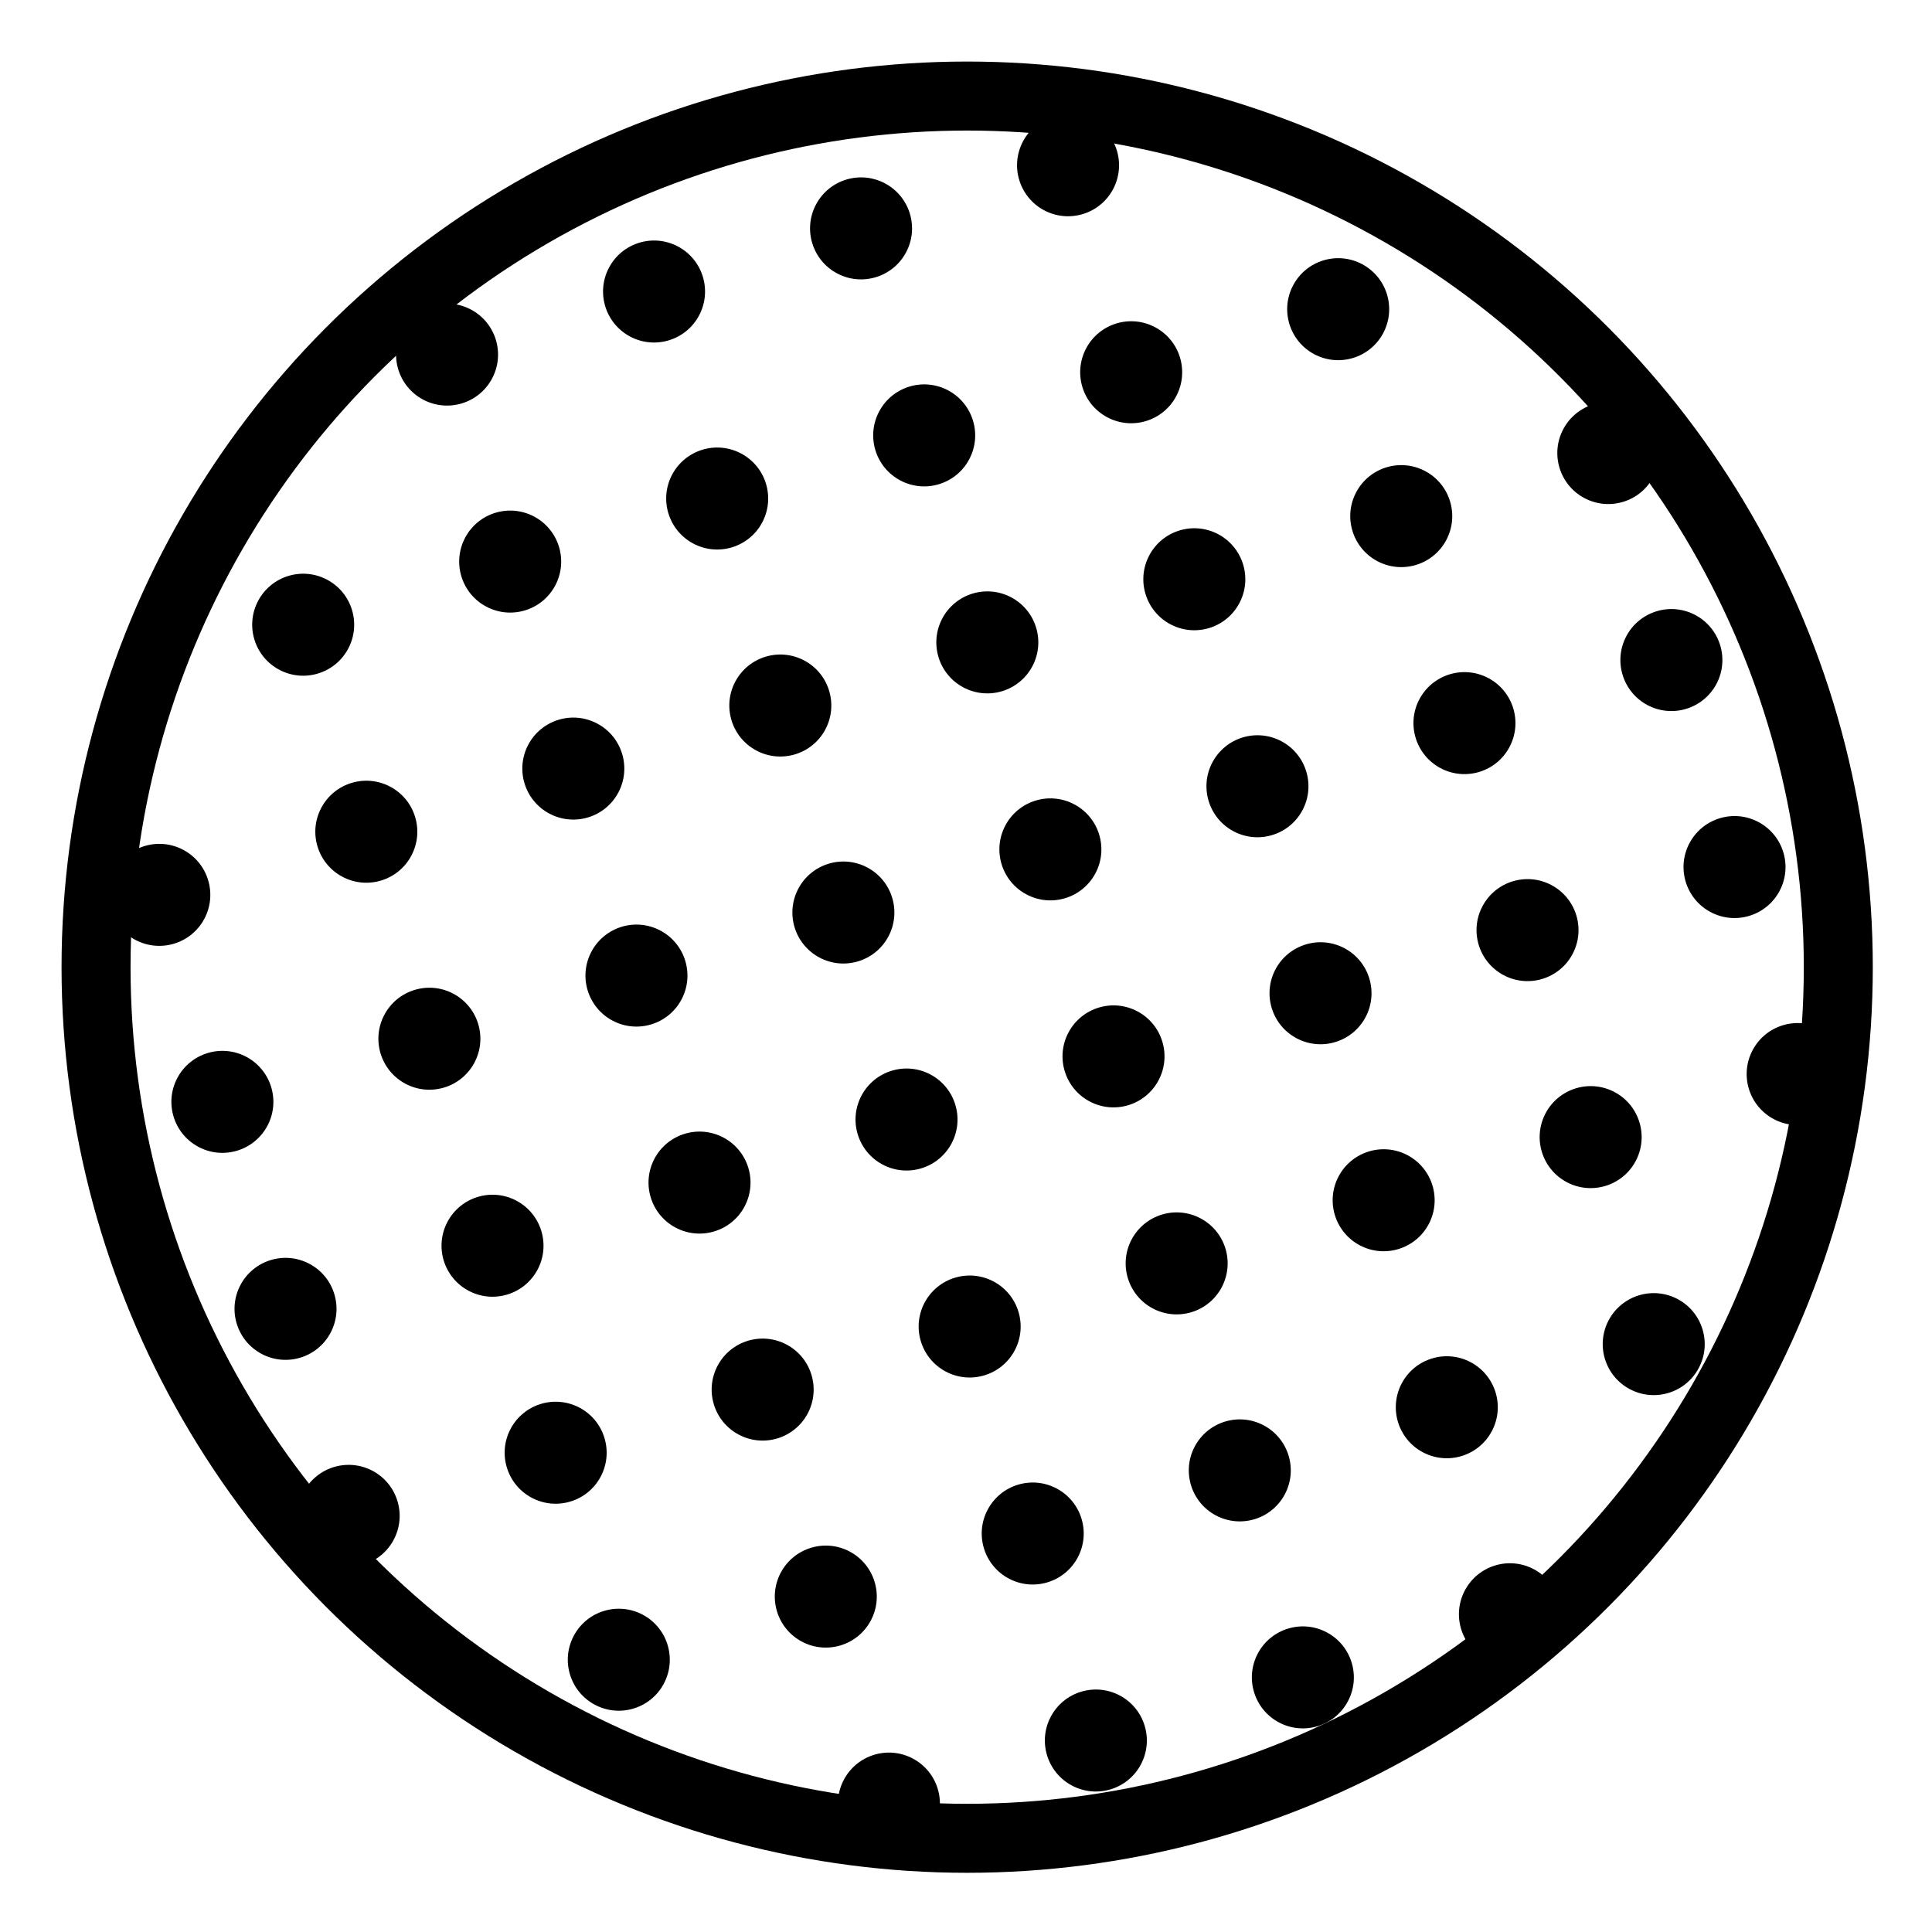 <svg width="28" height="28" viewBox="0 0 28 28" fill="none" xmlns="http://www.w3.org/2000/svg">
<circle cx="14.017" cy="14.017" r="12.625" stroke="black"/>
<circle cx="7.394" cy="8.139" r="0.739" transform="rotate(28.043 7.394 8.139)" fill="black"/>
<circle cx="11.309" cy="10.225" r="0.739" transform="rotate(28.043 11.309 10.225)" fill="black"/>
<circle cx="15.223" cy="12.31" r="0.739" transform="rotate(28.043 15.223 12.31)" fill="black"/>
<circle cx="19.138" cy="14.395" r="0.739" transform="rotate(28.043 19.138 14.395)" fill="black"/>
<circle cx="23.053" cy="16.48" r="0.739" transform="rotate(28.043 23.053 16.48)" fill="black"/>
<circle cx="5.309" cy="12.054" r="0.739" transform="rotate(28.043 5.309 12.054)" fill="black"/>
<circle cx="9.224" cy="14.139" r="0.739" transform="rotate(28.043 9.224 14.139)" fill="black"/>
<circle cx="13.138" cy="16.225" r="0.739" transform="rotate(28.043 13.138 16.225)" fill="black"/>
<circle cx="17.053" cy="18.31" r="0.739" transform="rotate(28.043 17.053 18.31)" fill="black"/>
<circle cx="20.968" cy="20.395" r="0.739" transform="rotate(28.043 20.968 20.395)" fill="black"/>
<circle cx="3.223" cy="15.969" r="0.739" transform="rotate(28.043 3.223 15.969)" fill="black"/>
<circle cx="7.138" cy="18.054" r="0.739" transform="rotate(28.043 7.138 18.054)" fill="black"/>
<circle cx="11.053" cy="20.139" r="0.739" transform="rotate(28.043 11.053 20.139)" fill="black"/>
<circle cx="14.967" cy="22.225" r="0.739" transform="rotate(28.043 14.967 22.225)" fill="black"/>
<circle cx="18.882" cy="24.31" r="0.739" transform="rotate(28.043 18.882 24.31)" fill="black"/>
<circle cx="5.053" cy="21.969" r="0.739" transform="rotate(28.043 5.053 21.969)" fill="black"/>
<circle cx="8.968" cy="24.054" r="0.739" transform="rotate(28.043 8.968 24.054)" fill="black"/>
<circle cx="12.883" cy="26.139" r="0.739" transform="rotate(28.043 12.883 26.139)" fill="black"/>
<circle cx="15.479" cy="2.395" r="0.739" transform="rotate(28.043 15.479 2.395)" fill="black"/>
<circle cx="19.394" cy="4.481" r="0.739" transform="rotate(28.043 19.394 4.481)" fill="black"/>
<circle cx="23.309" cy="6.566" r="0.739" transform="rotate(28.043 23.309 6.566)" fill="black"/>
<circle cx="9.479" cy="4.225" r="0.739" transform="rotate(28.043 9.479 4.225)" fill="black"/>
<circle cx="13.394" cy="6.31" r="0.739" transform="rotate(28.043 13.394 6.31)" fill="black"/>
<circle cx="17.309" cy="8.395" r="0.739" transform="rotate(28.043 17.309 8.395)" fill="black"/>
<circle cx="21.224" cy="10.48" r="0.739" transform="rotate(28.043 21.224 10.48)" fill="black"/>
<circle cx="25.138" cy="12.566" r="0.739" transform="rotate(28.043 25.138 12.566)" fill="black"/>
<circle cx="4.394" cy="9.054" r="0.739" transform="rotate(28.043 4.394 9.054)" fill="black"/>
<circle cx="8.309" cy="11.139" r="0.739" transform="rotate(28.043 8.309 11.139)" fill="black"/>
<circle cx="12.223" cy="13.225" r="0.739" transform="rotate(28.043 12.223 13.225)" fill="black"/>
<circle cx="16.138" cy="15.31" r="0.739" transform="rotate(28.043 16.138 15.31)" fill="black"/>
<circle cx="20.053" cy="17.395" r="0.739" transform="rotate(28.043 20.053 17.395)" fill="black"/>
<circle cx="23.967" cy="19.48" r="0.739" transform="rotate(28.043 23.967 19.48)" fill="black"/>
<circle cx="2.309" cy="12.969" r="0.739" transform="rotate(28.043 2.309 12.969)" fill="black"/>
<circle cx="6.223" cy="15.054" r="0.739" transform="rotate(28.043 6.223 15.054)" fill="black"/>
<circle cx="10.138" cy="17.139" r="0.739" transform="rotate(28.043 10.138 17.139)" fill="black"/>
<circle cx="14.053" cy="19.225" r="0.739" transform="rotate(28.043 14.053 19.225)" fill="black"/>
<circle cx="17.968" cy="21.31" r="0.739" transform="rotate(28.043 17.968 21.31)" fill="black"/>
<circle cx="21.883" cy="23.395" r="0.739" transform="rotate(28.043 21.883 23.395)" fill="black"/>
<circle cx="4.138" cy="18.969" r="0.739" transform="rotate(28.043 4.138 18.969)" fill="black"/>
<circle cx="8.053" cy="21.054" r="0.739" transform="rotate(28.043 8.053 21.054)" fill="black"/>
<circle cx="11.968" cy="23.139" r="0.739" transform="rotate(28.043 11.968 23.139)" fill="black"/>
<circle cx="15.882" cy="25.225" r="0.739" transform="rotate(28.043 15.882 25.225)" fill="black"/>
<circle cx="6.479" cy="5.139" r="0.739" transform="rotate(28.043 6.479 5.139)" fill="black"/>
<circle cx="10.394" cy="7.225" r="0.739" transform="rotate(28.043 10.394 7.225)" fill="black"/>
<circle cx="14.309" cy="9.31" r="0.739" transform="rotate(28.043 14.309 9.31)" fill="black"/>
<circle cx="18.224" cy="11.395" r="0.739" transform="rotate(28.043 18.224 11.395)" fill="black"/>
<circle cx="22.138" cy="13.48" r="0.739" transform="rotate(28.043 22.138 13.48)" fill="black"/>
<circle cx="26.053" cy="15.566" r="0.739" transform="rotate(28.043 26.053 15.566)" fill="black"/>
<circle cx="12.479" cy="3.31" r="0.739" transform="rotate(28.043 12.479 3.31)" fill="black"/>
<circle cx="16.394" cy="5.395" r="0.739" transform="rotate(28.043 16.394 5.395)" fill="black"/>
<circle cx="20.308" cy="7.48" r="0.739" transform="rotate(28.043 20.308 7.48)" fill="black"/>
<circle cx="24.223" cy="9.566" r="0.739" transform="rotate(28.043 24.223 9.566)" fill="black"/>
</svg>
